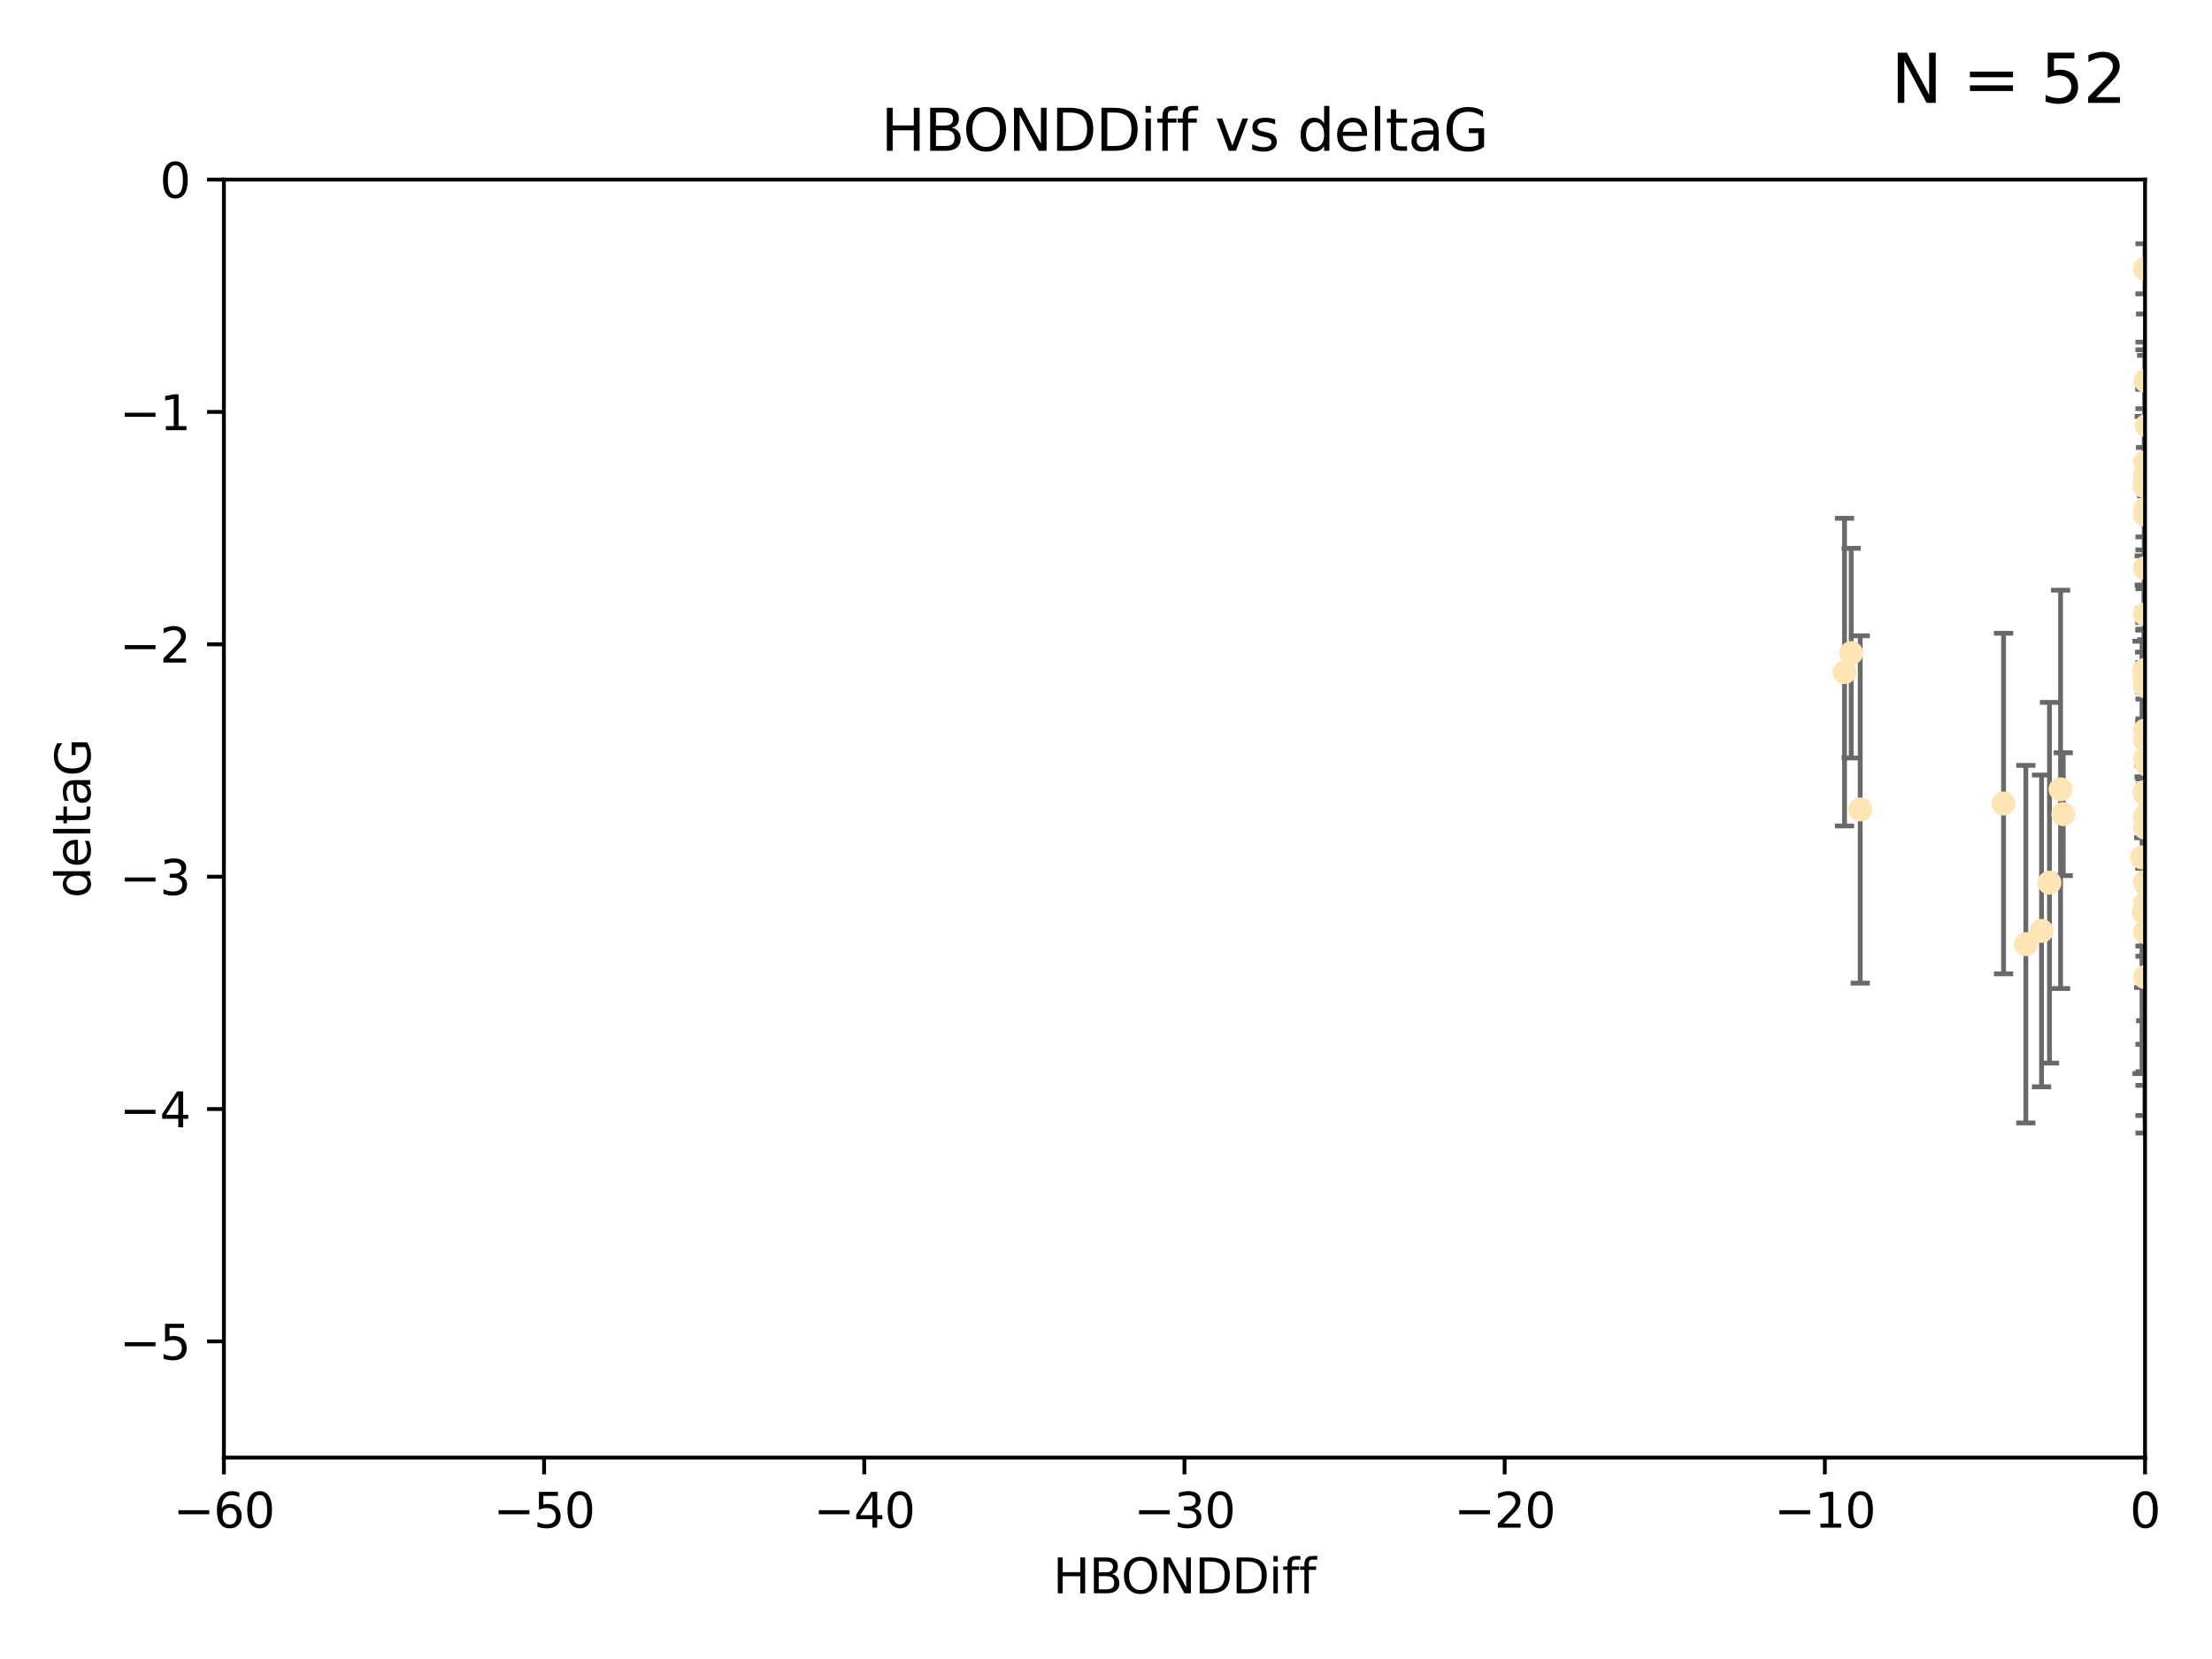 <?xml version="1.0" encoding="utf-8" standalone="no"?>
<!DOCTYPE svg PUBLIC "-//W3C//DTD SVG 1.1//EN"
  "http://www.w3.org/Graphics/SVG/1.1/DTD/svg11.dtd">
<svg xmlns:xlink="http://www.w3.org/1999/xlink" width="460.8pt" height="345.6pt" viewBox="0 0 460.8 345.6" xmlns="http://www.w3.org/2000/svg" version="1.1">
 <defs>
  <style type="text/css">*{stroke-linejoin: round; stroke-linecap: butt}</style>
 </defs>
 <g id="figure_1">
  <g id="patch_1">
   <path d="M 0 345.6 
L 460.8 345.6 
L 460.8 0 
L 0 0 
z
" style="fill: #ffffff"/>
  </g>
  <g id="axes_1">
   <g id="patch_2">
    <path d="M 46.64 303.64 
L 446.85 303.64 
L 446.85 37.411 
L 46.64 37.411 
z
" style="fill: #ffffff"/>
   </g>
   <g id="PathCollection_1">
    <defs>
     <path id="ma6a7128069" d="M 0 1.118 
C 0.297 1.118 0.581 1 0.791 0.791 
C 1 0.581 1.118 0.297 1.118 0 
C 1.118 -0.297 1 -0.581 0.791 -0.791 
C 0.581 -1 0.297 -1.118 0 -1.118 
C -0.297 -1.118 -0.581 -1 -0.791 -0.791 
C -1 -0.581 -1.118 -0.297 -1.118 0 
C -1.118 0.297 -1 0.581 -0.791 0.791 
C -0.581 1 -0.297 1.118 0 1.118 
z
" style="stroke: #ffe4b5"/>
    </defs>
    <g clip-path="url(#pe6ecb7878d)">
     <use xlink:href="#ma6a7128069" x="447.67" y="184.766" style="fill: #ffe4b5; stroke: #ffe4b5"/>
     <use xlink:href="#ma6a7128069" x="429.812" y="169.607" style="fill: #ffe4b5; stroke: #ffe4b5"/>
     <use xlink:href="#ma6a7128069" x="467.52" y="107.436" style="fill: #ffe4b5; stroke: #ffe4b5"/>
     <use xlink:href="#ma6a7128069" x="446.85" y="158.004" style="fill: #ffe4b5; stroke: #ffe4b5"/>
     <use xlink:href="#ma6a7128069" x="429.254" y="164.438" style="fill: #ffe4b5; stroke: #ffe4b5"/>
     <use xlink:href="#ma6a7128069" x="470.883" y="150.131" style="fill: #ffe4b5; stroke: #ffe4b5"/>
     <use xlink:href="#ma6a7128069" x="417.379" y="167.39" style="fill: #ffe4b5; stroke: #ffe4b5"/>
     <use xlink:href="#ma6a7128069" x="446.654" y="139.719" style="fill: #ffe4b5; stroke: #ffe4b5"/>
     <use xlink:href="#ma6a7128069" x="446.687" y="140.661" style="fill: #ffe4b5; stroke: #ffe4b5"/>
     <use xlink:href="#ma6a7128069" x="446.85" y="154.227" style="fill: #ffe4b5; stroke: #ffe4b5"/>
     <use xlink:href="#ma6a7128069" x="447.206" y="88.671" style="fill: #ffe4b5; stroke: #ffe4b5"/>
     <use xlink:href="#ma6a7128069" x="494.055" y="197.053" style="fill: #ffe4b5; stroke: #ffe4b5"/>
     <use xlink:href="#ma6a7128069" x="387.515" y="168.621" style="fill: #ffe4b5; stroke: #ffe4b5"/>
     <use xlink:href="#ma6a7128069" x="446.85" y="172.412" style="fill: #ffe4b5; stroke: #ffe4b5"/>
     <use xlink:href="#ma6a7128069" x="446.85" y="100.413" style="fill: #ffe4b5; stroke: #ffe4b5"/>
     <use xlink:href="#ma6a7128069" x="471.032" y="93.864" style="fill: #ffe4b5; stroke: #ffe4b5"/>
     <use xlink:href="#ma6a7128069" x="422.022" y="196.685" style="fill: #ffe4b5; stroke: #ffe4b5"/>
     <use xlink:href="#ma6a7128069" x="446.85" y="99.014" style="fill: #ffe4b5; stroke: #ffe4b5"/>
     <use xlink:href="#ma6a7128069" x="385.636" y="136.058" style="fill: #ffe4b5; stroke: #ffe4b5"/>
     <use xlink:href="#ma6a7128069" x="470.887" y="116.525" style="fill: #ffe4b5; stroke: #ffe4b5"/>
     <use xlink:href="#ma6a7128069" x="446.85" y="183.707" style="fill: #ffe4b5; stroke: #ffe4b5"/>
     <use xlink:href="#ma6a7128069" x="446.809" y="139.582" style="fill: #ffe4b5; stroke: #ffe4b5"/>
     <use xlink:href="#ma6a7128069" x="446.85" y="127.973" style="fill: #ffe4b5; stroke: #ffe4b5"/>
     <use xlink:href="#ma6a7128069" x="447.072" y="165.734" style="fill: #ffe4b5; stroke: #ffe4b5"/>
     <use xlink:href="#ma6a7128069" x="446.85" y="106.082" style="fill: #ffe4b5; stroke: #ffe4b5"/>
     <use xlink:href="#ma6a7128069" x="447.789" y="172.719" style="fill: #ffe4b5; stroke: #ffe4b5"/>
     <use xlink:href="#ma6a7128069" x="446.85" y="165.38" style="fill: #ffe4b5; stroke: #ffe4b5"/>
     <use xlink:href="#ma6a7128069" x="446.85" y="188.264" style="fill: #ffe4b5; stroke: #ffe4b5"/>
     <use xlink:href="#ma6a7128069" x="446.85" y="107.23" style="fill: #ffe4b5; stroke: #ffe4b5"/>
     <use xlink:href="#ma6a7128069" x="446.85" y="96.314" style="fill: #ffe4b5; stroke: #ffe4b5"/>
     <use xlink:href="#ma6a7128069" x="446.576" y="190.122" style="fill: #ffe4b5; stroke: #ffe4b5"/>
     <use xlink:href="#ma6a7128069" x="471.009" y="150.407" style="fill: #ffe4b5; stroke: #ffe4b5"/>
     <use xlink:href="#ma6a7128069" x="446.85" y="170.091" style="fill: #ffe4b5; stroke: #ffe4b5"/>
     <use xlink:href="#ma6a7128069" x="446.85" y="170.053" style="fill: #ffe4b5; stroke: #ffe4b5"/>
     <use xlink:href="#ma6a7128069" x="446.226" y="178.609" style="fill: #ffe4b5; stroke: #ffe4b5"/>
     <use xlink:href="#ma6a7128069" x="446.85" y="194.171" style="fill: #ffe4b5; stroke: #ffe4b5"/>
     <use xlink:href="#ma6a7128069" x="446.85" y="203.552" style="fill: #ffe4b5; stroke: #ffe4b5"/>
     <use xlink:href="#ma6a7128069" x="446.85" y="55.993" style="fill: #ffe4b5; stroke: #ffe4b5"/>
     <use xlink:href="#ma6a7128069" x="482.803" y="204.935" style="fill: #ffe4b5; stroke: #ffe4b5"/>
     <use xlink:href="#ma6a7128069" x="446.677" y="101.272" style="fill: #ffe4b5; stroke: #ffe4b5"/>
     <use xlink:href="#ma6a7128069" x="471.044" y="191.817" style="fill: #ffe4b5; stroke: #ffe4b5"/>
     <use xlink:href="#ma6a7128069" x="446.85" y="118.359" style="fill: #ffe4b5; stroke: #ffe4b5"/>
     <use xlink:href="#ma6a7128069" x="446.964" y="79.314" style="fill: #ffe4b5; stroke: #ffe4b5"/>
     <use xlink:href="#ma6a7128069" x="446.769" y="165.004" style="fill: #ffe4b5; stroke: #ffe4b5"/>
     <use xlink:href="#ma6a7128069" x="384.248" y="140.015" style="fill: #ffe4b5; stroke: #ffe4b5"/>
     <use xlink:href="#ma6a7128069" x="426.944" y="183.887" style="fill: #ffe4b5; stroke: #ffe4b5"/>
     <use xlink:href="#ma6a7128069" x="446.994" y="188.059" style="fill: #ffe4b5; stroke: #ffe4b5"/>
     <use xlink:href="#ma6a7128069" x="447.236" y="159.303" style="fill: #ffe4b5; stroke: #ffe4b5"/>
     <use xlink:href="#ma6a7128069" x="446.85" y="139.717" style="fill: #ffe4b5; stroke: #ffe4b5"/>
     <use xlink:href="#ma6a7128069" x="425.291" y="193.93" style="fill: #ffe4b5; stroke: #ffe4b5"/>
     <use xlink:href="#ma6a7128069" x="446.85" y="152.182" style="fill: #ffe4b5; stroke: #ffe4b5"/>
     <use xlink:href="#ma6a7128069" x="446.85" y="142.938" style="fill: #ffe4b5; stroke: #ffe4b5"/>
    </g>
   </g>
   <g id="matplotlib.axis_1">
    <g id="xtick_1">
     <g id="line2d_1">
      <defs>
       <path id="mc4a70925b2" d="M 0 0 
L 0 3.5 
" style="stroke: #000000; stroke-width: 0.8"/>
      </defs>
      <g>
       <use xlink:href="#mc4a70925b2" x="46.64" y="303.64" style="stroke: #000000; stroke-width: 0.8"/>
      </g>
     </g>
     <g id="text_1">
      <!-- −60 -->
      <g transform="translate(36.088 318.238)scale(0.1 -0.1)">
       <defs>
        <path id="DejaVuSans-2212" d="M 678 2272 
L 4684 2272 
L 4684 1741 
L 678 1741 
L 678 2272 
z
" transform="scale(0.016)"/>
        <path id="DejaVuSans-36" d="M 2113 2584 
Q 1688 2584 1439 2293 
Q 1191 2003 1191 1497 
Q 1191 994 1439 701 
Q 1688 409 2113 409 
Q 2538 409 2786 701 
Q 3034 994 3034 1497 
Q 3034 2003 2786 2293 
Q 2538 2584 2113 2584 
z
M 3366 4563 
L 3366 3988 
Q 3128 4100 2886 4159 
Q 2644 4219 2406 4219 
Q 1781 4219 1451 3797 
Q 1122 3375 1075 2522 
Q 1259 2794 1537 2939 
Q 1816 3084 2150 3084 
Q 2853 3084 3261 2657 
Q 3669 2231 3669 1497 
Q 3669 778 3244 343 
Q 2819 -91 2113 -91 
Q 1303 -91 875 529 
Q 447 1150 447 2328 
Q 447 3434 972 4092 
Q 1497 4750 2381 4750 
Q 2619 4750 2861 4703 
Q 3103 4656 3366 4563 
z
" transform="scale(0.016)"/>
        <path id="DejaVuSans-30" d="M 2034 4250 
Q 1547 4250 1301 3770 
Q 1056 3291 1056 2328 
Q 1056 1369 1301 889 
Q 1547 409 2034 409 
Q 2525 409 2770 889 
Q 3016 1369 3016 2328 
Q 3016 3291 2770 3770 
Q 2525 4250 2034 4250 
z
M 2034 4750 
Q 2819 4750 3233 4129 
Q 3647 3509 3647 2328 
Q 3647 1150 3233 529 
Q 2819 -91 2034 -91 
Q 1250 -91 836 529 
Q 422 1150 422 2328 
Q 422 3509 836 4129 
Q 1250 4750 2034 4750 
z
" transform="scale(0.016)"/>
       </defs>
       <use xlink:href="#DejaVuSans-2212"/>
       <use xlink:href="#DejaVuSans-36" x="83.789"/>
       <use xlink:href="#DejaVuSans-30" x="147.412"/>
      </g>
     </g>
    </g>
    <g id="xtick_2">
     <g id="line2d_2">
      <g>
       <use xlink:href="#mc4a70925b2" x="113.342" y="303.64" style="stroke: #000000; stroke-width: 0.8"/>
      </g>
     </g>
     <g id="text_2">
      <!-- −50 -->
      <g transform="translate(102.789 318.238)scale(0.1 -0.1)">
       <defs>
        <path id="DejaVuSans-35" d="M 691 4666 
L 3169 4666 
L 3169 4134 
L 1269 4134 
L 1269 2991 
Q 1406 3038 1543 3061 
Q 1681 3084 1819 3084 
Q 2600 3084 3056 2656 
Q 3513 2228 3513 1497 
Q 3513 744 3044 326 
Q 2575 -91 1722 -91 
Q 1428 -91 1123 -41 
Q 819 9 494 109 
L 494 744 
Q 775 591 1075 516 
Q 1375 441 1709 441 
Q 2250 441 2565 725 
Q 2881 1009 2881 1497 
Q 2881 1984 2565 2268 
Q 2250 2553 1709 2553 
Q 1456 2553 1204 2497 
Q 953 2441 691 2322 
L 691 4666 
z
" transform="scale(0.016)"/>
       </defs>
       <use xlink:href="#DejaVuSans-2212"/>
       <use xlink:href="#DejaVuSans-35" x="83.789"/>
       <use xlink:href="#DejaVuSans-30" x="147.412"/>
      </g>
     </g>
    </g>
    <g id="xtick_3">
     <g id="line2d_3">
      <g>
       <use xlink:href="#mc4a70925b2" x="180.043" y="303.64" style="stroke: #000000; stroke-width: 0.8"/>
      </g>
     </g>
     <g id="text_3">
      <!-- −40 -->
      <g transform="translate(169.491 318.238)scale(0.1 -0.1)">
       <defs>
        <path id="DejaVuSans-34" d="M 2419 4116 
L 825 1625 
L 2419 1625 
L 2419 4116 
z
M 2253 4666 
L 3047 4666 
L 3047 1625 
L 3713 1625 
L 3713 1100 
L 3047 1100 
L 3047 0 
L 2419 0 
L 2419 1100 
L 313 1100 
L 313 1709 
L 2253 4666 
z
" transform="scale(0.016)"/>
       </defs>
       <use xlink:href="#DejaVuSans-2212"/>
       <use xlink:href="#DejaVuSans-34" x="83.789"/>
       <use xlink:href="#DejaVuSans-30" x="147.412"/>
      </g>
     </g>
    </g>
    <g id="xtick_4">
     <g id="line2d_4">
      <g>
       <use xlink:href="#mc4a70925b2" x="246.745" y="303.64" style="stroke: #000000; stroke-width: 0.8"/>
      </g>
     </g>
     <g id="text_4">
      <!-- −30 -->
      <g transform="translate(236.193 318.238)scale(0.1 -0.1)">
       <defs>
        <path id="DejaVuSans-33" d="M 2597 2516 
Q 3050 2419 3304 2112 
Q 3559 1806 3559 1356 
Q 3559 666 3084 287 
Q 2609 -91 1734 -91 
Q 1441 -91 1130 -33 
Q 819 25 488 141 
L 488 750 
Q 750 597 1062 519 
Q 1375 441 1716 441 
Q 2309 441 2620 675 
Q 2931 909 2931 1356 
Q 2931 1769 2642 2001 
Q 2353 2234 1838 2234 
L 1294 2234 
L 1294 2753 
L 1863 2753 
Q 2328 2753 2575 2939 
Q 2822 3125 2822 3475 
Q 2822 3834 2567 4026 
Q 2313 4219 1838 4219 
Q 1578 4219 1281 4162 
Q 984 4106 628 3988 
L 628 4550 
Q 988 4650 1302 4700 
Q 1616 4750 1894 4750 
Q 2613 4750 3031 4423 
Q 3450 4097 3450 3541 
Q 3450 3153 3228 2886 
Q 3006 2619 2597 2516 
z
" transform="scale(0.016)"/>
       </defs>
       <use xlink:href="#DejaVuSans-2212"/>
       <use xlink:href="#DejaVuSans-33" x="83.789"/>
       <use xlink:href="#DejaVuSans-30" x="147.412"/>
      </g>
     </g>
    </g>
    <g id="xtick_5">
     <g id="line2d_5">
      <g>
       <use xlink:href="#mc4a70925b2" x="313.447" y="303.64" style="stroke: #000000; stroke-width: 0.8"/>
      </g>
     </g>
     <g id="text_5">
      <!-- −20 -->
      <g transform="translate(302.894 318.238)scale(0.1 -0.1)">
       <defs>
        <path id="DejaVuSans-32" d="M 1228 531 
L 3431 531 
L 3431 0 
L 469 0 
L 469 531 
Q 828 903 1448 1529 
Q 2069 2156 2228 2338 
Q 2531 2678 2651 2914 
Q 2772 3150 2772 3378 
Q 2772 3750 2511 3984 
Q 2250 4219 1831 4219 
Q 1534 4219 1204 4116 
Q 875 4013 500 3803 
L 500 4441 
Q 881 4594 1212 4672 
Q 1544 4750 1819 4750 
Q 2544 4750 2975 4387 
Q 3406 4025 3406 3419 
Q 3406 3131 3298 2873 
Q 3191 2616 2906 2266 
Q 2828 2175 2409 1742 
Q 1991 1309 1228 531 
z
" transform="scale(0.016)"/>
       </defs>
       <use xlink:href="#DejaVuSans-2212"/>
       <use xlink:href="#DejaVuSans-32" x="83.789"/>
       <use xlink:href="#DejaVuSans-30" x="147.412"/>
      </g>
     </g>
    </g>
    <g id="xtick_6">
     <g id="line2d_6">
      <g>
       <use xlink:href="#mc4a70925b2" x="380.148" y="303.64" style="stroke: #000000; stroke-width: 0.8"/>
      </g>
     </g>
     <g id="text_6">
      <!-- −10 -->
      <g transform="translate(369.596 318.238)scale(0.1 -0.1)">
       <defs>
        <path id="DejaVuSans-31" d="M 794 531 
L 1825 531 
L 1825 4091 
L 703 3866 
L 703 4441 
L 1819 4666 
L 2450 4666 
L 2450 531 
L 3481 531 
L 3481 0 
L 794 0 
L 794 531 
z
" transform="scale(0.016)"/>
       </defs>
       <use xlink:href="#DejaVuSans-2212"/>
       <use xlink:href="#DejaVuSans-31" x="83.789"/>
       <use xlink:href="#DejaVuSans-30" x="147.412"/>
      </g>
     </g>
    </g>
    <g id="xtick_7">
     <g id="line2d_7">
      <g>
       <use xlink:href="#mc4a70925b2" x="446.85" y="303.64" style="stroke: #000000; stroke-width: 0.8"/>
      </g>
     </g>
     <g id="text_7">
      <!-- 0 -->
      <g transform="translate(443.669 318.238)scale(0.1 -0.1)">
       <use xlink:href="#DejaVuSans-30"/>
      </g>
     </g>
    </g>
    <g id="text_8">
     <!-- HBONDDiff -->
     <g transform="translate(219.356 331.917)scale(0.1 -0.1)">
      <defs>
       <path id="DejaVuSans-48" d="M 628 4666 
L 1259 4666 
L 1259 2753 
L 3553 2753 
L 3553 4666 
L 4184 4666 
L 4184 0 
L 3553 0 
L 3553 2222 
L 1259 2222 
L 1259 0 
L 628 0 
L 628 4666 
z
" transform="scale(0.016)"/>
       <path id="DejaVuSans-42" d="M 1259 2228 
L 1259 519 
L 2272 519 
Q 2781 519 3026 730 
Q 3272 941 3272 1375 
Q 3272 1813 3026 2020 
Q 2781 2228 2272 2228 
L 1259 2228 
z
M 1259 4147 
L 1259 2741 
L 2194 2741 
Q 2656 2741 2882 2914 
Q 3109 3088 3109 3444 
Q 3109 3797 2882 3972 
Q 2656 4147 2194 4147 
L 1259 4147 
z
M 628 4666 
L 2241 4666 
Q 2963 4666 3353 4366 
Q 3744 4066 3744 3513 
Q 3744 3084 3544 2831 
Q 3344 2578 2956 2516 
Q 3422 2416 3680 2098 
Q 3938 1781 3938 1306 
Q 3938 681 3513 340 
Q 3088 0 2303 0 
L 628 0 
L 628 4666 
z
" transform="scale(0.016)"/>
       <path id="DejaVuSans-4f" d="M 2522 4238 
Q 1834 4238 1429 3725 
Q 1025 3213 1025 2328 
Q 1025 1447 1429 934 
Q 1834 422 2522 422 
Q 3209 422 3611 934 
Q 4013 1447 4013 2328 
Q 4013 3213 3611 3725 
Q 3209 4238 2522 4238 
z
M 2522 4750 
Q 3503 4750 4090 4092 
Q 4678 3434 4678 2328 
Q 4678 1225 4090 567 
Q 3503 -91 2522 -91 
Q 1538 -91 948 565 
Q 359 1222 359 2328 
Q 359 3434 948 4092 
Q 1538 4750 2522 4750 
z
" transform="scale(0.016)"/>
       <path id="DejaVuSans-4e" d="M 628 4666 
L 1478 4666 
L 3547 763 
L 3547 4666 
L 4159 4666 
L 4159 0 
L 3309 0 
L 1241 3903 
L 1241 0 
L 628 0 
L 628 4666 
z
" transform="scale(0.016)"/>
       <path id="DejaVuSans-44" d="M 1259 4147 
L 1259 519 
L 2022 519 
Q 2988 519 3436 956 
Q 3884 1394 3884 2338 
Q 3884 3275 3436 3711 
Q 2988 4147 2022 4147 
L 1259 4147 
z
M 628 4666 
L 1925 4666 
Q 3281 4666 3915 4102 
Q 4550 3538 4550 2338 
Q 4550 1131 3912 565 
Q 3275 0 1925 0 
L 628 0 
L 628 4666 
z
" transform="scale(0.016)"/>
       <path id="DejaVuSans-69" d="M 603 3500 
L 1178 3500 
L 1178 0 
L 603 0 
L 603 3500 
z
M 603 4863 
L 1178 4863 
L 1178 4134 
L 603 4134 
L 603 4863 
z
" transform="scale(0.016)"/>
       <path id="DejaVuSans-66" d="M 2375 4863 
L 2375 4384 
L 1825 4384 
Q 1516 4384 1395 4259 
Q 1275 4134 1275 3809 
L 1275 3500 
L 2222 3500 
L 2222 3053 
L 1275 3053 
L 1275 0 
L 697 0 
L 697 3053 
L 147 3053 
L 147 3500 
L 697 3500 
L 697 3744 
Q 697 4328 969 4595 
Q 1241 4863 1831 4863 
L 2375 4863 
z
" transform="scale(0.016)"/>
      </defs>
      <use xlink:href="#DejaVuSans-48"/>
      <use xlink:href="#DejaVuSans-42" x="75.195"/>
      <use xlink:href="#DejaVuSans-4f" x="142.049"/>
      <use xlink:href="#DejaVuSans-4e" x="220.76"/>
      <use xlink:href="#DejaVuSans-44" x="295.564"/>
      <use xlink:href="#DejaVuSans-44" x="372.566"/>
      <use xlink:href="#DejaVuSans-69" x="449.568"/>
      <use xlink:href="#DejaVuSans-66" x="477.352"/>
      <use xlink:href="#DejaVuSans-66" x="512.557"/>
     </g>
    </g>
   </g>
   <g id="matplotlib.axis_2">
    <g id="ytick_1">
     <g id="line2d_8">
      <defs>
       <path id="mb4e0ae19f9" d="M 0 0 
L -3.5 0 
" style="stroke: #000000; stroke-width: 0.8"/>
      </defs>
      <g>
       <use xlink:href="#mb4e0ae19f9" x="46.64" y="279.437" style="stroke: #000000; stroke-width: 0.8"/>
      </g>
     </g>
     <g id="text_9">
      <!-- −5 -->
      <g transform="translate(24.898 283.237)scale(0.1 -0.1)">
       <use xlink:href="#DejaVuSans-2212"/>
       <use xlink:href="#DejaVuSans-35" x="83.789"/>
      </g>
     </g>
    </g>
    <g id="ytick_2">
     <g id="line2d_9">
      <g>
       <use xlink:href="#mb4e0ae19f9" x="46.64" y="231.032" style="stroke: #000000; stroke-width: 0.8"/>
      </g>
     </g>
     <g id="text_10">
      <!-- −4 -->
      <g transform="translate(24.898 234.831)scale(0.1 -0.1)">
       <use xlink:href="#DejaVuSans-2212"/>
       <use xlink:href="#DejaVuSans-34" x="83.789"/>
      </g>
     </g>
    </g>
    <g id="ytick_3">
     <g id="line2d_10">
      <g>
       <use xlink:href="#mb4e0ae19f9" x="46.64" y="182.627" style="stroke: #000000; stroke-width: 0.8"/>
      </g>
     </g>
     <g id="text_11">
      <!-- −3 -->
      <g transform="translate(24.898 186.426)scale(0.1 -0.1)">
       <use xlink:href="#DejaVuSans-2212"/>
       <use xlink:href="#DejaVuSans-33" x="83.789"/>
      </g>
     </g>
    </g>
    <g id="ytick_4">
     <g id="line2d_11">
      <g>
       <use xlink:href="#mb4e0ae19f9" x="46.64" y="134.222" style="stroke: #000000; stroke-width: 0.8"/>
      </g>
     </g>
     <g id="text_12">
      <!-- −2 -->
      <g transform="translate(24.898 138.021)scale(0.1 -0.1)">
       <use xlink:href="#DejaVuSans-2212"/>
       <use xlink:href="#DejaVuSans-32" x="83.789"/>
      </g>
     </g>
    </g>
    <g id="ytick_5">
     <g id="line2d_12">
      <g>
       <use xlink:href="#mb4e0ae19f9" x="46.64" y="85.816" style="stroke: #000000; stroke-width: 0.8"/>
      </g>
     </g>
     <g id="text_13">
      <!-- −1 -->
      <g transform="translate(24.898 89.616)scale(0.1 -0.1)">
       <use xlink:href="#DejaVuSans-2212"/>
       <use xlink:href="#DejaVuSans-31" x="83.789"/>
      </g>
     </g>
    </g>
    <g id="ytick_6">
     <g id="line2d_13">
      <g>
       <use xlink:href="#mb4e0ae19f9" x="46.64" y="37.411" style="stroke: #000000; stroke-width: 0.8"/>
      </g>
     </g>
     <g id="text_14">
      <!-- 0 -->
      <g transform="translate(33.278 41.21)scale(0.1 -0.1)">
       <use xlink:href="#DejaVuSans-30"/>
      </g>
     </g>
    </g>
    <g id="text_15">
     <!-- deltaG -->
     <g transform="translate(18.818 187.064)rotate(-90)scale(0.1 -0.1)">
      <defs>
       <path id="DejaVuSans-64" d="M 2906 2969 
L 2906 4863 
L 3481 4863 
L 3481 0 
L 2906 0 
L 2906 525 
Q 2725 213 2448 61 
Q 2172 -91 1784 -91 
Q 1150 -91 751 415 
Q 353 922 353 1747 
Q 353 2572 751 3078 
Q 1150 3584 1784 3584 
Q 2172 3584 2448 3432 
Q 2725 3281 2906 2969 
z
M 947 1747 
Q 947 1113 1208 752 
Q 1469 391 1925 391 
Q 2381 391 2643 752 
Q 2906 1113 2906 1747 
Q 2906 2381 2643 2742 
Q 2381 3103 1925 3103 
Q 1469 3103 1208 2742 
Q 947 2381 947 1747 
z
" transform="scale(0.016)"/>
       <path id="DejaVuSans-65" d="M 3597 1894 
L 3597 1613 
L 953 1613 
Q 991 1019 1311 708 
Q 1631 397 2203 397 
Q 2534 397 2845 478 
Q 3156 559 3463 722 
L 3463 178 
Q 3153 47 2828 -22 
Q 2503 -91 2169 -91 
Q 1331 -91 842 396 
Q 353 884 353 1716 
Q 353 2575 817 3079 
Q 1281 3584 2069 3584 
Q 2775 3584 3186 3129 
Q 3597 2675 3597 1894 
z
M 3022 2063 
Q 3016 2534 2758 2815 
Q 2500 3097 2075 3097 
Q 1594 3097 1305 2825 
Q 1016 2553 972 2059 
L 3022 2063 
z
" transform="scale(0.016)"/>
       <path id="DejaVuSans-6c" d="M 603 4863 
L 1178 4863 
L 1178 0 
L 603 0 
L 603 4863 
z
" transform="scale(0.016)"/>
       <path id="DejaVuSans-74" d="M 1172 4494 
L 1172 3500 
L 2356 3500 
L 2356 3053 
L 1172 3053 
L 1172 1153 
Q 1172 725 1289 603 
Q 1406 481 1766 481 
L 2356 481 
L 2356 0 
L 1766 0 
Q 1100 0 847 248 
Q 594 497 594 1153 
L 594 3053 
L 172 3053 
L 172 3500 
L 594 3500 
L 594 4494 
L 1172 4494 
z
" transform="scale(0.016)"/>
       <path id="DejaVuSans-61" d="M 2194 1759 
Q 1497 1759 1228 1600 
Q 959 1441 959 1056 
Q 959 750 1161 570 
Q 1363 391 1709 391 
Q 2188 391 2477 730 
Q 2766 1069 2766 1631 
L 2766 1759 
L 2194 1759 
z
M 3341 1997 
L 3341 0 
L 2766 0 
L 2766 531 
Q 2569 213 2275 61 
Q 1981 -91 1556 -91 
Q 1019 -91 701 211 
Q 384 513 384 1019 
Q 384 1609 779 1909 
Q 1175 2209 1959 2209 
L 2766 2209 
L 2766 2266 
Q 2766 2663 2505 2880 
Q 2244 3097 1772 3097 
Q 1472 3097 1187 3025 
Q 903 2953 641 2809 
L 641 3341 
Q 956 3463 1253 3523 
Q 1550 3584 1831 3584 
Q 2591 3584 2966 3190 
Q 3341 2797 3341 1997 
z
" transform="scale(0.016)"/>
       <path id="DejaVuSans-47" d="M 3809 666 
L 3809 1919 
L 2778 1919 
L 2778 2438 
L 4434 2438 
L 4434 434 
Q 4069 175 3628 42 
Q 3188 -91 2688 -91 
Q 1594 -91 976 548 
Q 359 1188 359 2328 
Q 359 3472 976 4111 
Q 1594 4750 2688 4750 
Q 3144 4750 3555 4637 
Q 3966 4525 4313 4306 
L 4313 3634 
Q 3963 3931 3569 4081 
Q 3175 4231 2741 4231 
Q 1884 4231 1454 3753 
Q 1025 3275 1025 2328 
Q 1025 1384 1454 906 
Q 1884 428 2741 428 
Q 3075 428 3337 486 
Q 3600 544 3809 666 
z
" transform="scale(0.016)"/>
      </defs>
      <use xlink:href="#DejaVuSans-64"/>
      <use xlink:href="#DejaVuSans-65" x="63.477"/>
      <use xlink:href="#DejaVuSans-6c" x="125"/>
      <use xlink:href="#DejaVuSans-74" x="152.783"/>
      <use xlink:href="#DejaVuSans-61" x="191.992"/>
      <use xlink:href="#DejaVuSans-47" x="253.271"/>
     </g>
    </g>
   </g>
   <g id="LineCollection_1">
    <path d="M 447.67 198.805 
L 447.67 170.727 
" clip-path="url(#pe6ecb7878d)" style="fill: none; stroke: #696969"/>
    <path d="M 429.812 182.403 
L 429.812 156.81 
" clip-path="url(#pe6ecb7878d)" style="fill: none; stroke: #696969"/>
    <path clip-path="url(#pe6ecb7878d)" style="fill: none; stroke: #696969"/>
    <path d="M 446.85 177.999 
L 446.85 138.009 
" clip-path="url(#pe6ecb7878d)" style="fill: none; stroke: #696969"/>
    <path d="M 429.254 205.929 
L 429.254 122.946 
" clip-path="url(#pe6ecb7878d)" style="fill: none; stroke: #696969"/>
    <path clip-path="url(#pe6ecb7878d)" style="fill: none; stroke: #696969"/>
    <path d="M 417.379 202.867 
L 417.379 131.914 
" clip-path="url(#pe6ecb7878d)" style="fill: none; stroke: #696969"/>
    <path d="M 446.654 161.816 
L 446.654 117.621 
" clip-path="url(#pe6ecb7878d)" style="fill: none; stroke: #696969"/>
    <path d="M 446.687 159.451 
L 446.687 121.871 
" clip-path="url(#pe6ecb7878d)" style="fill: none; stroke: #696969"/>
    <path d="M 446.85 177.192 
L 446.85 131.263 
" clip-path="url(#pe6ecb7878d)" style="fill: none; stroke: #696969"/>
    <path d="M 447.206 103.312 
L 447.206 74.03 
" clip-path="url(#pe6ecb7878d)" style="fill: none; stroke: #696969"/>
    <path clip-path="url(#pe6ecb7878d)" style="fill: none; stroke: #696969"/>
    <path d="M 387.515 204.796 
L 387.515 132.447 
" clip-path="url(#pe6ecb7878d)" style="fill: none; stroke: #696969"/>
    <path d="M 446.85 199.209 
L 446.85 145.614 
" clip-path="url(#pe6ecb7878d)" style="fill: none; stroke: #696969"/>
    <path d="M 446.85 127.966 
L 446.85 72.859 
" clip-path="url(#pe6ecb7878d)" style="fill: none; stroke: #696969"/>
    <path clip-path="url(#pe6ecb7878d)" style="fill: none; stroke: #696969"/>
    <path d="M 422.022 233.927 
L 422.022 159.444 
" clip-path="url(#pe6ecb7878d)" style="fill: none; stroke: #696969"/>
    <path d="M 446.85 126.762 
L 446.85 71.267 
" clip-path="url(#pe6ecb7878d)" style="fill: none; stroke: #696969"/>
    <path d="M 385.636 157.897 
L 385.636 114.219 
" clip-path="url(#pe6ecb7878d)" style="fill: none; stroke: #696969"/>
    <path clip-path="url(#pe6ecb7878d)" style="fill: none; stroke: #696969"/>
    <path d="M 446.85 223.253 
L 446.85 144.162 
" clip-path="url(#pe6ecb7878d)" style="fill: none; stroke: #696969"/>
    <path d="M 446.809 180.893 
L 446.809 98.27 
" clip-path="url(#pe6ecb7878d)" style="fill: none; stroke: #696969"/>
    <path d="M 446.85 150.324 
L 446.85 105.623 
" clip-path="url(#pe6ecb7878d)" style="fill: none; stroke: #696969"/>
    <path d="M 447.072 180.261 
L 447.072 151.208 
" clip-path="url(#pe6ecb7878d)" style="fill: none; stroke: #696969"/>
    <path d="M 446.85 131.075 
L 446.85 81.088 
" clip-path="url(#pe6ecb7878d)" style="fill: none; stroke: #696969"/>
    <path d="M 447.789 191.277 
L 447.789 154.16 
" clip-path="url(#pe6ecb7878d)" style="fill: none; stroke: #696969"/>
    <path d="M 446.85 180.123 
L 446.85 150.637 
" clip-path="url(#pe6ecb7878d)" style="fill: none; stroke: #696969"/>
    <path d="M 446.85 232.379 
L 446.85 144.149 
" clip-path="url(#pe6ecb7878d)" style="fill: none; stroke: #696969"/>
    <path d="M 446.85 129.322 
L 446.85 85.138 
" clip-path="url(#pe6ecb7878d)" style="fill: none; stroke: #696969"/>
    <path d="M 446.85 111.851 
L 446.85 80.778 
" clip-path="url(#pe6ecb7878d)" style="fill: none; stroke: #696969"/>
    <path d="M 446.576 205.72 
L 446.576 174.523 
" clip-path="url(#pe6ecb7878d)" style="fill: none; stroke: #696969"/>
    <path clip-path="url(#pe6ecb7878d)" style="fill: none; stroke: #696969"/>
    <path d="M 446.85 217.56 
L 446.85 122.622 
" clip-path="url(#pe6ecb7878d)" style="fill: none; stroke: #696969"/>
    <path d="M 446.85 197.074 
L 446.85 143.032 
" clip-path="url(#pe6ecb7878d)" style="fill: none; stroke: #696969"/>
    <path d="M 446.226 223.643 
L 446.226 133.574 
" clip-path="url(#pe6ecb7878d)" style="fill: none; stroke: #696969"/>
    <path d="M 446.85 226.093 
L 446.85 162.249 
" clip-path="url(#pe6ecb7878d)" style="fill: none; stroke: #696969"/>
    <path d="M 446.85 236.03 
L 446.85 171.073 
" clip-path="url(#pe6ecb7878d)" style="fill: none; stroke: #696969"/>
    <path d="M 446.85 61.206 
L 446.85 50.78 
" clip-path="url(#pe6ecb7878d)" style="fill: none; stroke: #696969"/>
    <path clip-path="url(#pe6ecb7878d)" style="fill: none; stroke: #696969"/>
    <path d="M 446.677 115.797 
L 446.677 86.747 
" clip-path="url(#pe6ecb7878d)" style="fill: none; stroke: #696969"/>
    <path clip-path="url(#pe6ecb7878d)" style="fill: none; stroke: #696969"/>
    <path d="M 446.85 140.438 
L 446.85 96.281 
" clip-path="url(#pe6ecb7878d)" style="fill: none; stroke: #696969"/>
    <path d="M 446.964 93.218 
L 446.964 65.41 
" clip-path="url(#pe6ecb7878d)" style="fill: none; stroke: #696969"/>
    <path d="M 446.769 194.159 
L 446.769 135.85 
" clip-path="url(#pe6ecb7878d)" style="fill: none; stroke: #696969"/>
    <path d="M 384.248 172.063 
L 384.248 107.966 
" clip-path="url(#pe6ecb7878d)" style="fill: none; stroke: #696969"/>
    <path d="M 426.944 221.457 
L 426.944 146.317 
" clip-path="url(#pe6ecb7878d)" style="fill: none; stroke: #696969"/>
    <path d="M 446.994 212.649 
L 446.994 163.47 
" clip-path="url(#pe6ecb7878d)" style="fill: none; stroke: #696969"/>
    <path d="M 447.236 185.353 
L 447.236 133.253 
" clip-path="url(#pe6ecb7878d)" style="fill: none; stroke: #696969"/>
    <path d="M 446.85 149.749 
L 446.85 129.685 
" clip-path="url(#pe6ecb7878d)" style="fill: none; stroke: #696969"/>
    <path d="M 425.291 226.405 
L 425.291 161.455 
" clip-path="url(#pe6ecb7878d)" style="fill: none; stroke: #696969"/>
    <path d="M 446.85 189.798 
L 446.85 114.566 
" clip-path="url(#pe6ecb7878d)" style="fill: none; stroke: #696969"/>
    <path d="M 446.85 177.716 
L 446.85 108.161 
" clip-path="url(#pe6ecb7878d)" style="fill: none; stroke: #696969"/>
   </g>
   <g id="line2d_14">
    <defs>
     <path id="m6831f982d2" d="M 2 0 
L -2 -0 
" style="stroke: #696969"/>
    </defs>
    <g clip-path="url(#pe6ecb7878d)">
     <use xlink:href="#m6831f982d2" x="447.67" y="198.805" style="fill: #696969; stroke: #696969"/>
     <use xlink:href="#m6831f982d2" x="429.812" y="182.403" style="fill: #696969; stroke: #696969"/>
     <use xlink:href="#m6831f982d2" x="467.52" y="115.86" style="fill: #696969; stroke: #696969"/>
     <use xlink:href="#m6831f982d2" x="446.85" y="177.999" style="fill: #696969; stroke: #696969"/>
     <use xlink:href="#m6831f982d2" x="429.254" y="205.929" style="fill: #696969; stroke: #696969"/>
     <use xlink:href="#m6831f982d2" x="470.883" y="172.406" style="fill: #696969; stroke: #696969"/>
     <use xlink:href="#m6831f982d2" x="417.379" y="202.867" style="fill: #696969; stroke: #696969"/>
     <use xlink:href="#m6831f982d2" x="446.654" y="161.816" style="fill: #696969; stroke: #696969"/>
     <use xlink:href="#m6831f982d2" x="446.687" y="159.451" style="fill: #696969; stroke: #696969"/>
     <use xlink:href="#m6831f982d2" x="446.85" y="177.192" style="fill: #696969; stroke: #696969"/>
     <use xlink:href="#m6831f982d2" x="447.206" y="103.312" style="fill: #696969; stroke: #696969"/>
     <use xlink:href="#m6831f982d2" x="494.055" y="212.688" style="fill: #696969; stroke: #696969"/>
     <use xlink:href="#m6831f982d2" x="387.515" y="204.796" style="fill: #696969; stroke: #696969"/>
     <use xlink:href="#m6831f982d2" x="446.85" y="199.209" style="fill: #696969; stroke: #696969"/>
     <use xlink:href="#m6831f982d2" x="446.85" y="127.966" style="fill: #696969; stroke: #696969"/>
     <use xlink:href="#m6831f982d2" x="471.032" y="118.369" style="fill: #696969; stroke: #696969"/>
     <use xlink:href="#m6831f982d2" x="422.022" y="233.927" style="fill: #696969; stroke: #696969"/>
     <use xlink:href="#m6831f982d2" x="446.85" y="126.762" style="fill: #696969; stroke: #696969"/>
     <use xlink:href="#m6831f982d2" x="385.636" y="157.897" style="fill: #696969; stroke: #696969"/>
     <use xlink:href="#m6831f982d2" x="470.887" y="140.352" style="fill: #696969; stroke: #696969"/>
     <use xlink:href="#m6831f982d2" x="446.85" y="223.253" style="fill: #696969; stroke: #696969"/>
     <use xlink:href="#m6831f982d2" x="446.809" y="180.893" style="fill: #696969; stroke: #696969"/>
     <use xlink:href="#m6831f982d2" x="446.85" y="150.324" style="fill: #696969; stroke: #696969"/>
     <use xlink:href="#m6831f982d2" x="447.072" y="180.261" style="fill: #696969; stroke: #696969"/>
     <use xlink:href="#m6831f982d2" x="446.85" y="131.075" style="fill: #696969; stroke: #696969"/>
     <use xlink:href="#m6831f982d2" x="447.789" y="191.277" style="fill: #696969; stroke: #696969"/>
     <use xlink:href="#m6831f982d2" x="446.85" y="180.123" style="fill: #696969; stroke: #696969"/>
     <use xlink:href="#m6831f982d2" x="446.85" y="232.379" style="fill: #696969; stroke: #696969"/>
     <use xlink:href="#m6831f982d2" x="446.85" y="129.322" style="fill: #696969; stroke: #696969"/>
     <use xlink:href="#m6831f982d2" x="446.85" y="111.851" style="fill: #696969; stroke: #696969"/>
     <use xlink:href="#m6831f982d2" x="446.576" y="205.72" style="fill: #696969; stroke: #696969"/>
     <use xlink:href="#m6831f982d2" x="471.009" y="164.755" style="fill: #696969; stroke: #696969"/>
     <use xlink:href="#m6831f982d2" x="446.85" y="217.56" style="fill: #696969; stroke: #696969"/>
     <use xlink:href="#m6831f982d2" x="446.85" y="197.074" style="fill: #696969; stroke: #696969"/>
     <use xlink:href="#m6831f982d2" x="446.226" y="223.643" style="fill: #696969; stroke: #696969"/>
     <use xlink:href="#m6831f982d2" x="446.85" y="226.093" style="fill: #696969; stroke: #696969"/>
     <use xlink:href="#m6831f982d2" x="446.85" y="236.03" style="fill: #696969; stroke: #696969"/>
     <use xlink:href="#m6831f982d2" x="446.85" y="61.206" style="fill: #696969; stroke: #696969"/>
     <use xlink:href="#m6831f982d2" x="482.803" y="221.14" style="fill: #696969; stroke: #696969"/>
     <use xlink:href="#m6831f982d2" x="446.677" y="115.797" style="fill: #696969; stroke: #696969"/>
     <use xlink:href="#m6831f982d2" x="471.044" y="221.536" style="fill: #696969; stroke: #696969"/>
     <use xlink:href="#m6831f982d2" x="446.85" y="140.438" style="fill: #696969; stroke: #696969"/>
     <use xlink:href="#m6831f982d2" x="446.964" y="93.218" style="fill: #696969; stroke: #696969"/>
     <use xlink:href="#m6831f982d2" x="446.769" y="194.159" style="fill: #696969; stroke: #696969"/>
     <use xlink:href="#m6831f982d2" x="384.248" y="172.063" style="fill: #696969; stroke: #696969"/>
     <use xlink:href="#m6831f982d2" x="426.944" y="221.457" style="fill: #696969; stroke: #696969"/>
     <use xlink:href="#m6831f982d2" x="446.994" y="212.649" style="fill: #696969; stroke: #696969"/>
     <use xlink:href="#m6831f982d2" x="447.236" y="185.353" style="fill: #696969; stroke: #696969"/>
     <use xlink:href="#m6831f982d2" x="446.85" y="149.749" style="fill: #696969; stroke: #696969"/>
     <use xlink:href="#m6831f982d2" x="425.291" y="226.405" style="fill: #696969; stroke: #696969"/>
     <use xlink:href="#m6831f982d2" x="446.85" y="189.798" style="fill: #696969; stroke: #696969"/>
     <use xlink:href="#m6831f982d2" x="446.85" y="177.716" style="fill: #696969; stroke: #696969"/>
    </g>
   </g>
   <g id="line2d_15">
    <g clip-path="url(#pe6ecb7878d)">
     <use xlink:href="#m6831f982d2" x="447.67" y="170.727" style="fill: #696969; stroke: #696969"/>
     <use xlink:href="#m6831f982d2" x="429.812" y="156.81" style="fill: #696969; stroke: #696969"/>
     <use xlink:href="#m6831f982d2" x="467.52" y="99.013" style="fill: #696969; stroke: #696969"/>
     <use xlink:href="#m6831f982d2" x="446.85" y="138.009" style="fill: #696969; stroke: #696969"/>
     <use xlink:href="#m6831f982d2" x="429.254" y="122.946" style="fill: #696969; stroke: #696969"/>
     <use xlink:href="#m6831f982d2" x="470.883" y="127.855" style="fill: #696969; stroke: #696969"/>
     <use xlink:href="#m6831f982d2" x="417.379" y="131.914" style="fill: #696969; stroke: #696969"/>
     <use xlink:href="#m6831f982d2" x="446.654" y="117.621" style="fill: #696969; stroke: #696969"/>
     <use xlink:href="#m6831f982d2" x="446.687" y="121.871" style="fill: #696969; stroke: #696969"/>
     <use xlink:href="#m6831f982d2" x="446.85" y="131.263" style="fill: #696969; stroke: #696969"/>
     <use xlink:href="#m6831f982d2" x="447.206" y="74.03" style="fill: #696969; stroke: #696969"/>
     <use xlink:href="#m6831f982d2" x="494.055" y="181.417" style="fill: #696969; stroke: #696969"/>
     <use xlink:href="#m6831f982d2" x="387.515" y="132.447" style="fill: #696969; stroke: #696969"/>
     <use xlink:href="#m6831f982d2" x="446.85" y="145.614" style="fill: #696969; stroke: #696969"/>
     <use xlink:href="#m6831f982d2" x="446.85" y="72.859" style="fill: #696969; stroke: #696969"/>
     <use xlink:href="#m6831f982d2" x="471.032" y="69.359" style="fill: #696969; stroke: #696969"/>
     <use xlink:href="#m6831f982d2" x="422.022" y="159.444" style="fill: #696969; stroke: #696969"/>
     <use xlink:href="#m6831f982d2" x="446.85" y="71.267" style="fill: #696969; stroke: #696969"/>
     <use xlink:href="#m6831f982d2" x="385.636" y="114.219" style="fill: #696969; stroke: #696969"/>
     <use xlink:href="#m6831f982d2" x="470.887" y="92.698" style="fill: #696969; stroke: #696969"/>
     <use xlink:href="#m6831f982d2" x="446.85" y="144.162" style="fill: #696969; stroke: #696969"/>
     <use xlink:href="#m6831f982d2" x="446.809" y="98.27" style="fill: #696969; stroke: #696969"/>
     <use xlink:href="#m6831f982d2" x="446.85" y="105.623" style="fill: #696969; stroke: #696969"/>
     <use xlink:href="#m6831f982d2" x="447.072" y="151.208" style="fill: #696969; stroke: #696969"/>
     <use xlink:href="#m6831f982d2" x="446.85" y="81.088" style="fill: #696969; stroke: #696969"/>
     <use xlink:href="#m6831f982d2" x="447.789" y="154.16" style="fill: #696969; stroke: #696969"/>
     <use xlink:href="#m6831f982d2" x="446.85" y="150.637" style="fill: #696969; stroke: #696969"/>
     <use xlink:href="#m6831f982d2" x="446.85" y="144.149" style="fill: #696969; stroke: #696969"/>
     <use xlink:href="#m6831f982d2" x="446.85" y="85.138" style="fill: #696969; stroke: #696969"/>
     <use xlink:href="#m6831f982d2" x="446.85" y="80.778" style="fill: #696969; stroke: #696969"/>
     <use xlink:href="#m6831f982d2" x="446.576" y="174.523" style="fill: #696969; stroke: #696969"/>
     <use xlink:href="#m6831f982d2" x="471.009" y="136.059" style="fill: #696969; stroke: #696969"/>
     <use xlink:href="#m6831f982d2" x="446.85" y="122.622" style="fill: #696969; stroke: #696969"/>
     <use xlink:href="#m6831f982d2" x="446.85" y="143.032" style="fill: #696969; stroke: #696969"/>
     <use xlink:href="#m6831f982d2" x="446.226" y="133.574" style="fill: #696969; stroke: #696969"/>
     <use xlink:href="#m6831f982d2" x="446.85" y="162.249" style="fill: #696969; stroke: #696969"/>
     <use xlink:href="#m6831f982d2" x="446.85" y="171.073" style="fill: #696969; stroke: #696969"/>
     <use xlink:href="#m6831f982d2" x="446.85" y="50.78" style="fill: #696969; stroke: #696969"/>
     <use xlink:href="#m6831f982d2" x="482.803" y="188.73" style="fill: #696969; stroke: #696969"/>
     <use xlink:href="#m6831f982d2" x="446.677" y="86.747" style="fill: #696969; stroke: #696969"/>
     <use xlink:href="#m6831f982d2" x="471.044" y="162.098" style="fill: #696969; stroke: #696969"/>
     <use xlink:href="#m6831f982d2" x="446.85" y="96.281" style="fill: #696969; stroke: #696969"/>
     <use xlink:href="#m6831f982d2" x="446.964" y="65.41" style="fill: #696969; stroke: #696969"/>
     <use xlink:href="#m6831f982d2" x="446.769" y="135.85" style="fill: #696969; stroke: #696969"/>
     <use xlink:href="#m6831f982d2" x="384.248" y="107.966" style="fill: #696969; stroke: #696969"/>
     <use xlink:href="#m6831f982d2" x="426.944" y="146.317" style="fill: #696969; stroke: #696969"/>
     <use xlink:href="#m6831f982d2" x="446.994" y="163.47" style="fill: #696969; stroke: #696969"/>
     <use xlink:href="#m6831f982d2" x="447.236" y="133.253" style="fill: #696969; stroke: #696969"/>
     <use xlink:href="#m6831f982d2" x="446.85" y="129.685" style="fill: #696969; stroke: #696969"/>
     <use xlink:href="#m6831f982d2" x="425.291" y="161.455" style="fill: #696969; stroke: #696969"/>
     <use xlink:href="#m6831f982d2" x="446.85" y="114.566" style="fill: #696969; stroke: #696969"/>
     <use xlink:href="#m6831f982d2" x="446.85" y="108.161" style="fill: #696969; stroke: #696969"/>
    </g>
   </g>
   <g id="line2d_16">
    <defs>
     <path id="m8b31d84777" d="M 0 2 
C 0.53 2 1.039 1.789 1.414 1.414 
C 1.789 1.039 2 0.53 2 0 
C 2 -0.53 1.789 -1.039 1.414 -1.414 
C 1.039 -1.789 0.53 -2 0 -2 
C -0.53 -2 -1.039 -1.789 -1.414 -1.414 
C -1.789 -1.039 -2 -0.53 -2 0 
C -2 0.53 -1.789 1.039 -1.414 1.414 
C -1.039 1.789 -0.53 2 0 2 
z
" style="stroke: #ffe4b5"/>
    </defs>
    <g clip-path="url(#pe6ecb7878d)">
     <use xlink:href="#m8b31d84777" x="447.67" y="184.766" style="fill: #ffe4b5; stroke: #ffe4b5"/>
     <use xlink:href="#m8b31d84777" x="429.812" y="169.607" style="fill: #ffe4b5; stroke: #ffe4b5"/>
     <use xlink:href="#m8b31d84777" x="467.52" y="107.436" style="fill: #ffe4b5; stroke: #ffe4b5"/>
     <use xlink:href="#m8b31d84777" x="446.85" y="158.004" style="fill: #ffe4b5; stroke: #ffe4b5"/>
     <use xlink:href="#m8b31d84777" x="429.254" y="164.438" style="fill: #ffe4b5; stroke: #ffe4b5"/>
     <use xlink:href="#m8b31d84777" x="470.883" y="150.131" style="fill: #ffe4b5; stroke: #ffe4b5"/>
     <use xlink:href="#m8b31d84777" x="417.379" y="167.39" style="fill: #ffe4b5; stroke: #ffe4b5"/>
     <use xlink:href="#m8b31d84777" x="446.654" y="139.719" style="fill: #ffe4b5; stroke: #ffe4b5"/>
     <use xlink:href="#m8b31d84777" x="446.687" y="140.661" style="fill: #ffe4b5; stroke: #ffe4b5"/>
     <use xlink:href="#m8b31d84777" x="446.85" y="154.227" style="fill: #ffe4b5; stroke: #ffe4b5"/>
     <use xlink:href="#m8b31d84777" x="447.206" y="88.671" style="fill: #ffe4b5; stroke: #ffe4b5"/>
     <use xlink:href="#m8b31d84777" x="494.055" y="197.053" style="fill: #ffe4b5; stroke: #ffe4b5"/>
     <use xlink:href="#m8b31d84777" x="387.515" y="168.621" style="fill: #ffe4b5; stroke: #ffe4b5"/>
     <use xlink:href="#m8b31d84777" x="446.85" y="172.412" style="fill: #ffe4b5; stroke: #ffe4b5"/>
     <use xlink:href="#m8b31d84777" x="446.85" y="100.413" style="fill: #ffe4b5; stroke: #ffe4b5"/>
     <use xlink:href="#m8b31d84777" x="471.032" y="93.864" style="fill: #ffe4b5; stroke: #ffe4b5"/>
     <use xlink:href="#m8b31d84777" x="422.022" y="196.685" style="fill: #ffe4b5; stroke: #ffe4b5"/>
     <use xlink:href="#m8b31d84777" x="446.85" y="99.014" style="fill: #ffe4b5; stroke: #ffe4b5"/>
     <use xlink:href="#m8b31d84777" x="385.636" y="136.058" style="fill: #ffe4b5; stroke: #ffe4b5"/>
     <use xlink:href="#m8b31d84777" x="470.887" y="116.525" style="fill: #ffe4b5; stroke: #ffe4b5"/>
     <use xlink:href="#m8b31d84777" x="446.85" y="183.707" style="fill: #ffe4b5; stroke: #ffe4b5"/>
     <use xlink:href="#m8b31d84777" x="446.809" y="139.582" style="fill: #ffe4b5; stroke: #ffe4b5"/>
     <use xlink:href="#m8b31d84777" x="446.85" y="127.973" style="fill: #ffe4b5; stroke: #ffe4b5"/>
     <use xlink:href="#m8b31d84777" x="447.072" y="165.734" style="fill: #ffe4b5; stroke: #ffe4b5"/>
     <use xlink:href="#m8b31d84777" x="446.85" y="106.082" style="fill: #ffe4b5; stroke: #ffe4b5"/>
     <use xlink:href="#m8b31d84777" x="447.789" y="172.719" style="fill: #ffe4b5; stroke: #ffe4b5"/>
     <use xlink:href="#m8b31d84777" x="446.85" y="165.38" style="fill: #ffe4b5; stroke: #ffe4b5"/>
     <use xlink:href="#m8b31d84777" x="446.85" y="188.264" style="fill: #ffe4b5; stroke: #ffe4b5"/>
     <use xlink:href="#m8b31d84777" x="446.85" y="107.23" style="fill: #ffe4b5; stroke: #ffe4b5"/>
     <use xlink:href="#m8b31d84777" x="446.85" y="96.314" style="fill: #ffe4b5; stroke: #ffe4b5"/>
     <use xlink:href="#m8b31d84777" x="446.576" y="190.122" style="fill: #ffe4b5; stroke: #ffe4b5"/>
     <use xlink:href="#m8b31d84777" x="471.009" y="150.407" style="fill: #ffe4b5; stroke: #ffe4b5"/>
     <use xlink:href="#m8b31d84777" x="446.85" y="170.091" style="fill: #ffe4b5; stroke: #ffe4b5"/>
     <use xlink:href="#m8b31d84777" x="446.85" y="170.053" style="fill: #ffe4b5; stroke: #ffe4b5"/>
     <use xlink:href="#m8b31d84777" x="446.226" y="178.609" style="fill: #ffe4b5; stroke: #ffe4b5"/>
     <use xlink:href="#m8b31d84777" x="446.85" y="194.171" style="fill: #ffe4b5; stroke: #ffe4b5"/>
     <use xlink:href="#m8b31d84777" x="446.85" y="203.552" style="fill: #ffe4b5; stroke: #ffe4b5"/>
     <use xlink:href="#m8b31d84777" x="446.85" y="55.993" style="fill: #ffe4b5; stroke: #ffe4b5"/>
     <use xlink:href="#m8b31d84777" x="482.803" y="204.935" style="fill: #ffe4b5; stroke: #ffe4b5"/>
     <use xlink:href="#m8b31d84777" x="446.677" y="101.272" style="fill: #ffe4b5; stroke: #ffe4b5"/>
     <use xlink:href="#m8b31d84777" x="471.044" y="191.817" style="fill: #ffe4b5; stroke: #ffe4b5"/>
     <use xlink:href="#m8b31d84777" x="446.85" y="118.359" style="fill: #ffe4b5; stroke: #ffe4b5"/>
     <use xlink:href="#m8b31d84777" x="446.964" y="79.314" style="fill: #ffe4b5; stroke: #ffe4b5"/>
     <use xlink:href="#m8b31d84777" x="446.769" y="165.004" style="fill: #ffe4b5; stroke: #ffe4b5"/>
     <use xlink:href="#m8b31d84777" x="384.248" y="140.015" style="fill: #ffe4b5; stroke: #ffe4b5"/>
     <use xlink:href="#m8b31d84777" x="426.944" y="183.887" style="fill: #ffe4b5; stroke: #ffe4b5"/>
     <use xlink:href="#m8b31d84777" x="446.994" y="188.059" style="fill: #ffe4b5; stroke: #ffe4b5"/>
     <use xlink:href="#m8b31d84777" x="447.236" y="159.303" style="fill: #ffe4b5; stroke: #ffe4b5"/>
     <use xlink:href="#m8b31d84777" x="446.85" y="139.717" style="fill: #ffe4b5; stroke: #ffe4b5"/>
     <use xlink:href="#m8b31d84777" x="425.291" y="193.93" style="fill: #ffe4b5; stroke: #ffe4b5"/>
     <use xlink:href="#m8b31d84777" x="446.85" y="152.182" style="fill: #ffe4b5; stroke: #ffe4b5"/>
     <use xlink:href="#m8b31d84777" x="446.85" y="142.938" style="fill: #ffe4b5; stroke: #ffe4b5"/>
    </g>
   </g>
   <g id="patch_3">
    <path d="M 46.64 303.64 
L 46.64 37.411 
" style="fill: none; stroke: #000000; stroke-width: 0.8; stroke-linejoin: miter; stroke-linecap: square"/>
   </g>
   <g id="patch_4">
    <path d="M 446.85 303.64 
L 446.85 37.411 
" style="fill: none; stroke: #000000; stroke-width: 0.8; stroke-linejoin: miter; stroke-linecap: square"/>
   </g>
   <g id="patch_5">
    <path d="M 46.64 303.64 
L 446.85 303.64 
" style="fill: none; stroke: #000000; stroke-width: 0.8; stroke-linejoin: miter; stroke-linecap: square"/>
   </g>
   <g id="patch_6">
    <path d="M 46.64 37.411 
L 446.85 37.411 
" style="fill: none; stroke: #000000; stroke-width: 0.8; stroke-linejoin: miter; stroke-linecap: square"/>
   </g>
   <g id="text_16">
    <!-- N = 52 -->
    <g transform="translate(393.929 21.426)scale(0.14 -0.14)">
     <defs>
      <path id="DejaVuSans-20" transform="scale(0.016)"/>
      <path id="DejaVuSans-3d" d="M 678 2906 
L 4684 2906 
L 4684 2381 
L 678 2381 
L 678 2906 
z
M 678 1631 
L 4684 1631 
L 4684 1100 
L 678 1100 
L 678 1631 
z
" transform="scale(0.016)"/>
     </defs>
     <use xlink:href="#DejaVuSans-4e"/>
     <use xlink:href="#DejaVuSans-20" x="74.805"/>
     <use xlink:href="#DejaVuSans-3d" x="106.592"/>
     <use xlink:href="#DejaVuSans-20" x="190.381"/>
     <use xlink:href="#DejaVuSans-35" x="222.168"/>
     <use xlink:href="#DejaVuSans-32" x="285.791"/>
    </g>
   </g>
   <g id="text_17">
    <!-- HBONDDiff vs deltaG -->
    <g transform="translate(183.542 31.411)scale(0.12 -0.12)">
     <defs>
      <path id="DejaVuSans-76" d="M 191 3500 
L 800 3500 
L 1894 563 
L 2988 3500 
L 3597 3500 
L 2284 0 
L 1503 0 
L 191 3500 
z
" transform="scale(0.016)"/>
      <path id="DejaVuSans-73" d="M 2834 3397 
L 2834 2853 
Q 2591 2978 2328 3040 
Q 2066 3103 1784 3103 
Q 1356 3103 1142 2972 
Q 928 2841 928 2578 
Q 928 2378 1081 2264 
Q 1234 2150 1697 2047 
L 1894 2003 
Q 2506 1872 2764 1633 
Q 3022 1394 3022 966 
Q 3022 478 2636 193 
Q 2250 -91 1575 -91 
Q 1294 -91 989 -36 
Q 684 19 347 128 
L 347 722 
Q 666 556 975 473 
Q 1284 391 1588 391 
Q 1994 391 2212 530 
Q 2431 669 2431 922 
Q 2431 1156 2273 1281 
Q 2116 1406 1581 1522 
L 1381 1569 
Q 847 1681 609 1914 
Q 372 2147 372 2553 
Q 372 3047 722 3315 
Q 1072 3584 1716 3584 
Q 2034 3584 2315 3537 
Q 2597 3491 2834 3397 
z
" transform="scale(0.016)"/>
     </defs>
     <use xlink:href="#DejaVuSans-48"/>
     <use xlink:href="#DejaVuSans-42" x="75.195"/>
     <use xlink:href="#DejaVuSans-4f" x="142.049"/>
     <use xlink:href="#DejaVuSans-4e" x="220.76"/>
     <use xlink:href="#DejaVuSans-44" x="295.564"/>
     <use xlink:href="#DejaVuSans-44" x="372.566"/>
     <use xlink:href="#DejaVuSans-69" x="449.568"/>
     <use xlink:href="#DejaVuSans-66" x="477.352"/>
     <use xlink:href="#DejaVuSans-66" x="512.557"/>
     <use xlink:href="#DejaVuSans-20" x="547.762"/>
     <use xlink:href="#DejaVuSans-76" x="579.549"/>
     <use xlink:href="#DejaVuSans-73" x="638.729"/>
     <use xlink:href="#DejaVuSans-20" x="690.828"/>
     <use xlink:href="#DejaVuSans-64" x="722.615"/>
     <use xlink:href="#DejaVuSans-65" x="786.092"/>
     <use xlink:href="#DejaVuSans-6c" x="847.615"/>
     <use xlink:href="#DejaVuSans-74" x="875.398"/>
     <use xlink:href="#DejaVuSans-61" x="914.607"/>
     <use xlink:href="#DejaVuSans-47" x="975.887"/>
    </g>
   </g>
  </g>
 </g>
 <defs>
  <clipPath id="pe6ecb7878d">
   <rect x="46.64" y="37.411" width="400.21" height="266.229"/>
  </clipPath>
 </defs>
</svg>
